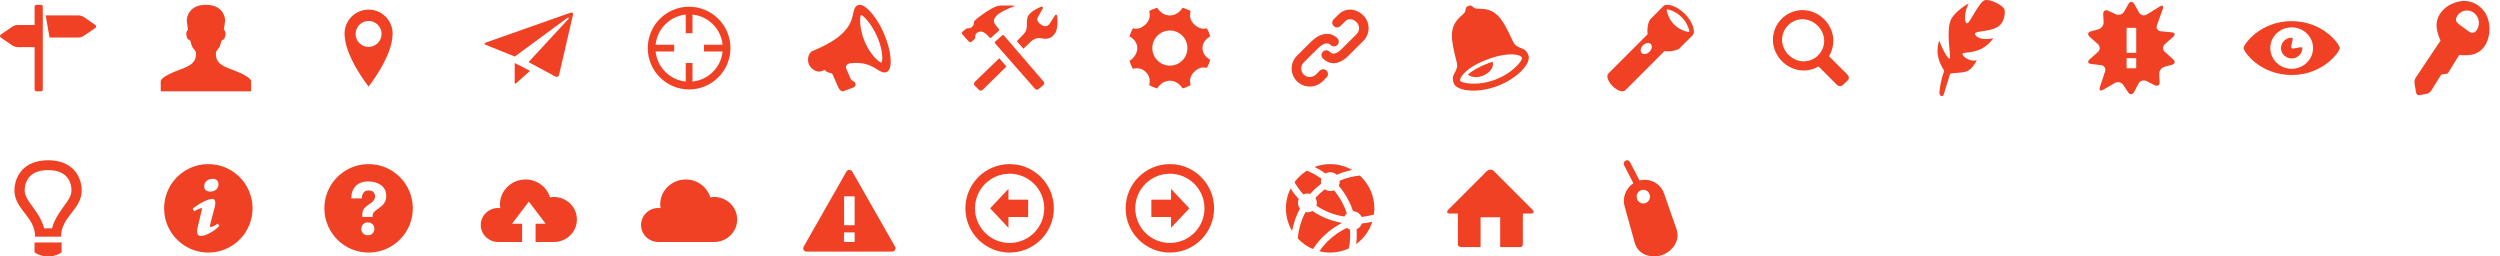 <?xml version="1.0" encoding="utf-8"?>
<!-- Generated by IcoMoon.io -->
<!DOCTYPE svg PUBLIC "-//W3C//DTD SVG 1.1//EN" "http://www.w3.org/Graphics/SVG/1.1/DTD/svg11.dtd">
<svg version="1.1" xmlns="http://www.w3.org/2000/svg" xmlns:xlink="http://www.w3.org/1999/xlink" width="624" height="64" viewBox="0 0 624 64">
<g transform="translate(0 0)">
	<path d="M10.2 1.2h-1.079c-0.265 0-0.481 0.216-0.481 0.48v4.56h-4.243c-0.198 0-0.444 0.046-0.679 0.118-0.238 0.073-0.464 0.174-0.626 0.284l-2.85 1.956c-0.161 0.11-0.241 0.256-0.241 0.402s0.080 0.292 0.241 0.402l2.85 1.956c0.162 0.11 0.389 0.211 0.626 0.284 0.235 0.072 0.481 0.118 0.679 0.118h4.243v10.56c0 0.265 0.216 0.48 0.48 0.48h1.080c0.265 0 0.48-0.216 0.48-0.48v-20.64c0-0.264-0.215-0.48-0.48-0.48zM23.759 6.199l-2.85-1.956c-0.161-0.11-0.388-0.211-0.625-0.284-0.236-0.073-0.482-0.119-0.68-0.119h-8.203l0.961 5.52h7.242c0.198 0 0.444-0.046 0.68-0.118s0.464-0.174 0.625-0.283l2.85-1.956c0.162-0.112 0.241-0.257 0.241-0.403s-0.079-0.292-0.241-0.401z" fill="#f04124" />
</g>
<g transform="translate(40 0)">
	<path d="M17.784 17.338c-2.958-1.078-3.904-1.987-3.904-3.935 0-1.169 0.904-0.787 1.3-2.928 0.164-0.888 0.962-0.014 1.116-2.041 0-0.808-0.436-1.009-0.436-1.009s0.222-1.196 0.308-2.116c0.106-1.147-0.662-4.109-4.769-4.109-4.105 0-4.876 2.962-4.768 4.109 0.086 0.919 0.308 2.116 0.308 2.116s-0.437 0.2-0.437 1.009c0.152 2.027 0.95 1.153 1.115 2.041 0.397 2.141 1.301 1.759 1.301 2.928 0 1.948-0.946 2.857-3.904 3.935-2.969 1.080-4.896 2.183-4.896 2.935 0 0.751 0 2.526 0 2.526h22.56c0 0 0-1.775 0-2.526s-1.928-1.854-4.896-2.935z" fill="#f04124" />
</g>
<g transform="translate(80 0)">
	<path d="M12 2.4c-3.314 0-6 2.687-6 6 0 5.729 6 13.2 6 13.2s6-7.471 6-13.2c0-3.313-2.686-6-6-6zM12 11.712c-1.789 0-3.24-1.451-3.24-3.24s1.451-3.24 3.24-3.24 3.24 1.451 3.24 3.24-1.451 3.24-3.24 3.24z" fill="#f04124" />
</g>
<g transform="translate(120 0)">
	<path d="M22.433 3.162c-0.412 0.145-20.785 7.324-21.186 7.465-0.341 0.12-0.418 0.414-0.012 0.575 0.481 0.193 4.555 1.825 4.555 1.825h-0.001l2.701 1.082c0 0 13.004-9.551 13.181-9.679 0.176-0.13 0.382 0.114 0.253 0.253-0.128 0.14-9.445 10.217-9.445 10.217-0.001 0-0.001 0-0.001 0l-0.542 0.605 0.719 0.386c0 0 5.58 3.004 5.977 3.218 0.348 0.187 0.802 0.031 0.902-0.402 0.119-0.511 3.414-14.714 3.487-15.029 0.096-0.412-0.175-0.662-0.588-0.517zM8.466 20.594c0 0.296 0.167 0.378 0.397 0.169 0.3-0.274 3.419-3.072 3.419-3.072l-3.816-1.975v4.878z" fill="#f04124" />
</g>
<g transform="translate(160 0)">
	<path d="M12 1.68c-5.699 0-10.32 4.621-10.32 10.32 0 5.7 4.621 10.32 10.32 10.32 5.7 0 10.32-4.62 10.32-10.32 0-5.699-4.62-10.32-10.32-10.32zM12.84 20.358v-4.638h-1.68v4.638c-3.968-0.394-7.123-3.55-7.518-7.518h4.638v-1.68h-4.638c0.395-3.968 3.55-7.124 7.518-7.518v4.638h1.68v-4.638c3.97 0.394 7.124 3.55 7.518 7.518h-4.638v1.68h4.638c-0.394 3.968-3.548 7.124-7.518 7.518z" fill="#f04124" />
</g>
<g transform="translate(200 0)">
	<path d="M20.668 8.435c-1.9-4.422-4.958-7.789-6.505-7.159-2.627 1.068 1.566 6.197-11.335 11.441-1.115 0.452-1.397 2.266-0.93 3.349 0.466 1.084 1.99 2.162 3.104 1.71 0.192-0.078 0.901-0.306 0.901-0.306 0.796 1.068 1.628 0.434 1.925 1.114 0.355 0.816 1.127 2.588 1.388 3.191 0.264 0.602 0.859 1.162 1.291 0.997 0.43-0.164 1.897-0.724 2.459-0.936s0.696-0.714 0.524-1.109c-0.185-0.425-0.943-0.55-1.159-1.046-0.217-0.497-0.924-2.087-1.127-2.588-0.276-0.682 0.311-1.236 1.164-1.325 5.873-0.612 6.971 3.016 8.97 2.202 1.543-0.631 1.229-5.112-0.671-9.534zM20.006 15.607c-0.343 0.139-2.654-1.682-4.132-5.12-1.476-3.437-1.29-6.578-0.948-6.718 0.343-0.14 2.598 2.059 4.075 5.496 1.475 3.436 1.348 6.203 1.004 6.342z" fill="#f04124" />
</g>
<g transform="translate(240 0)">
	<path d="M3.761 8.268c1.121-0.87 2.050-0.271 3.289 1.164 0.14 0.161 0.328-0.028 0.433-0.12 0.106-0.094 1.742-1.565 1.822-1.633 0.080-0.071 0.176-0.203 0.049-0.35s-0.593-0.75-0.892-1.14c-2.17-2.838 5.935-4.763 4.69-4.793-0.632-0.017-3.175-0.046-3.554-0.006-1.54 0.163-3.473 1.602-4.446 2.272-1.272 0.875-1.748 1.382-1.826 1.453-0.36 0.316-0.058 1.040-0.71 1.613-0.69 0.605-1.12 0.148-1.519 0.498-0.199 0.175-0.752 0.589-0.912 0.73-0.158 0.139-0.187 0.376-0.025 0.565 0 0 1.516 1.675 1.644 1.823 0.127 0.148 0.469 0.272 0.682 0.085 0.212-0.186 0.757-0.665 0.85-0.746 0.094-0.080-0.060-1.036 0.427-1.414zM10.612 8.887c-0.144-0.167-0.322-0.17-0.476-0.034l-1.722 1.501c-0.134 0.12-0.152 0.341-0.031 0.48l9.953 11.326c0.232 0.269 0.635 0.296 0.902 0.064l1.165-0.974c0.265-0.233 0.293-0.641 0.061-0.908l-9.852-11.454zM23.882 4.067c-0.089-0.593-0.396-0.468-0.556-0.216-0.157 0.251-0.865 1.321-1.156 1.805-0.288 0.482-0.996 1.429-2.321 0.494-1.378-0.974-0.898-1.655-0.659-2.112 0.241-0.46 0.982-1.746 1.090-1.908 0.106-0.162-0.019-0.632-0.445-0.436-0.428 0.198-3.028 1.231-3.389 2.712-0.368 1.508 0.31 2.855-1.020 4.193l-1.61 1.68 1.618 1.882 1.985-1.885c0.474-0.475 1.483-0.937 2.398-0.73 1.96 0.444 3.028-0.293 3.673-1.508 0.578-1.088 0.482-3.378 0.392-3.971zM3.288 20.461c-0.25 0.252-0.25 0.66 0 0.911l1.141 1.116c0.25 0.251 0.646 0.145 0.895-0.106l5.888-5.79-1.805-2.056-6.12 5.924z" fill="#f04124" />
</g>
<g transform="translate(280 0)">
	<path d="M20.142 12c0-1.258 0.774-2.25 1.938-2.932-0.211-0.701-0.487-1.374-0.829-2.006-1.308 0.342-2.365-0.17-3.253-1.058-0.89-0.889-1.163-1.948-0.821-3.253-0.632-0.342-1.303-0.622-2.006-0.83-0.682 1.165-1.914 1.939-3.17 1.939-1.256 0-2.488-0.774-3.17-1.939-0.703 0.209-1.374 0.488-2.006 0.829 0.341 1.307 0.070 2.365-0.82 3.254-0.889 0.888-1.948 1.4-3.253 1.060-0.342 0.631-0.62 1.304-0.83 2.005 1.165 0.682 1.939 1.674 1.939 2.932 0 1.256-0.774 2.489-1.939 3.172 0.21 0.702 0.488 1.374 0.83 2.006 1.307-0.342 2.364-0.070 3.253 0.82 0.889 0.889 1.16 1.946 0.82 3.253 0.632 0.342 1.304 0.622 2.006 0.83 0.683-1.166 1.914-1.939 3.17-1.939 1.256 0 2.49 0.774 3.172 1.939 0.703-0.21 1.374-0.488 2.006-0.83-0.342-1.307-0.071-2.364 0.821-3.253 0.888-0.888 1.945-1.4 3.253-1.060 0.342-0.632 0.619-1.304 0.829-2.006-1.165-0.683-1.939-1.675-1.939-2.932zM12 16.384c-2.42 0-4.382-1.963-4.382-4.384s1.962-4.384 4.382-4.384c2.422 0 4.384 1.963 4.384 4.384s-1.962 4.384-4.384 4.384z" fill="#f04124" />
</g>
<g transform="translate(320 0)">
	<path d="M9.431 17.633l-0.972 0.965c-0.842 0.834-2.212 0.835-3.053 0-0.404-0.402-0.626-0.934-0.626-1.501s0.223-1.1 0.626-1.502l3.576-3.548c0.74-0.736 2.135-1.817 3.151-0.809 0.467 0.463 1.22 0.46 1.682-0.006 0.463-0.466 0.461-1.219-0.006-1.682-1.727-1.714-4.28-1.397-6.504 0.809l-3.576 3.548c-0.857 0.852-1.33 1.985-1.33 3.191 0 1.205 0.473 2.338 1.331 3.19 0.883 0.877 2.042 1.314 3.202 1.314s2.321-0.437 3.204-1.314l0.972-0.966c0.467-0.463 0.469-1.217 0.006-1.681-0.463-0.466-1.217-0.468-1.684-0.006zM20.269 3.851c-1.855-1.841-4.448-1.94-6.167-0.236l-1.211 1.201c-0.467 0.463-0.47 1.216-0.007 1.682 0.464 0.467 1.217 0.469 1.682 0.006l1.211-1.201c0.889-0.883 2.054-0.517 2.815 0.236 0.404 0.401 0.626 0.935 0.626 1.501 0 0.568-0.223 1.1-0.626 1.501l-3.816 3.785c-1.744 1.73-2.563 0.919-2.912 0.572-0.467-0.463-1.219-0.46-1.681 0.006-0.463 0.467-0.461 1.22 0.006 1.682 0.8 0.794 1.716 1.188 2.674 1.188 1.174 0 2.413-0.59 3.592-1.76l3.815-3.785c0.858-0.851 1.331-1.984 1.331-3.188s-0.473-2.339-1.331-3.191z" fill="#f04124" />
</g>
<g transform="translate(360 0)">
	<path d="M17.58 10.216c-2.736-5.888-4.158-8.125-8.629-8.032-1.592 0.032-1.21-1.153-2.424-0.703-1.213 0.449-0.172 1.108-1.414 2.126-3.482 2.858-3.162 5.503-1.547 11.808 0.682 2.654-1.64 2.785-0.722 5.359 0.671 1.876 5.615 2.663 10.831 0.726 5.216-1.934 8.508-5.776 7.837-7.654-0.918-2.573-2.779-1.152-3.932-3.631zM13.109 19.915c-4.657 1.728-8.486 0.712-8.648 0.26-0.278-0.779 1.504-3.379 6.829-5.356 5.326-1.976 8.298-1.243 8.609-0.373 0.184 0.514-2.13 3.739-6.79 5.468zM11.612 15.722c-2.436 0.904-4.128 1.937-5.224 2.868 0.772 0.701 2.215 0.871 3.655 0.337 1.832-0.68 2.958-2.242 2.513-3.486-0.005-0.016-0.013-0.029-0.019-0.043-0.3 0.097-0.608 0.205-0.925 0.324z" fill="#f04124" />
</g>
<g transform="translate(400 0)">
	<path d="M20.538 3.461c-2.011-2.010-4.535-2.746-5.339-1.942l-3.235 3.236c-0.491 0.491-0.919 2.134-0.722 3.796l-9.793 9.794c-0.581 0.58-0.11 1.992 1.051 3.154 1.162 1.163 2.575 1.632 3.155 1.052l9.793-9.793c1.663 0.197 3.306-0.232 3.796-0.722l3.236-3.236c0.804-0.804 0.068-3.328-1.942-5.339zM9.769 13.248c-0.448-0.446-0.301-1.316 0.323-1.942s1.494-0.77 1.942-0.324c0.445 0.446 0.301 1.316-0.324 1.942-0.625 0.625-1.494 0.77-1.94 0.324zM17.869 6.131c-1.558-1.558-1.949-3.612-1.811-3.751 0.139-0.139 2.113 0.334 3.672 1.891 1.558 1.558 2.024 3.536 1.89 3.671s-2.195-0.253-3.751-1.811z" fill="#f04124" />
</g>
<g transform="translate(440 0)">
	<path d="M21.054 18.562l-4.535-4.535c0.684-1.124 1.078-2.442 1.078-3.854 0-4.099-3.553-7.652-7.654-7.652-4.099 0-7.423 3.324-7.423 7.423 0 4.1 3.552 7.654 7.652 7.654 1.363 0 2.64-0.37 3.738-1.012l4.559 4.56c0.448 0.446 1.17 0.446 1.615 0l1.132-1.13c0.445-0.446 0.283-1.008-0.162-1.453zM4.805 9.943c0-2.838 2.3-5.14 5.138-5.14 2.839 0 5.369 2.53 5.369 5.369s-2.3 5.14-5.14 5.14-5.368-2.53-5.368-5.369z" fill="#f04124" />
</g>
<g transform="translate(480 0)">
	<path d="M5.105 23.714c0.367-1.201 0.924-2.893 1.669-5.341 3.247-0.524 4.591 0.419 6.654-3.341-1.674 0.523-3.692-0.971-3.583-1.618 0.108-0.648 4.696 0.467 7.698-3.886-3.785 0.851-4.997-1.024-4.508-1.307 1.127-0.654 4.472-0.271 6.256-2.044 0.919-0.912 1.349-3.131 0.976-3.923-0.45-0.955-3.188-2.381-4.698-2.248-1.51 0.134-3.877 5.867-4.579 5.821s-0.842-2.567 0.383-4.912c-1.292 0.583-3.66 2.399-4.403 3.95-1.384 2.887 0.13 9.508-0.355 9.744-0.486 0.235-2.119-3.040-2.606-4.524-0.666 2.275-0.682 4.555 1.265 7.584-0.734 1.987-1.135 4.274-1.196 5.437-0.029 0.931 0.868 1.13 1.030 0.605z" fill="#f04124" />
</g>
<g transform="translate(520 0)">
	<path d="M22.428 14.815l-2.072-1.848c-0.6-0.535-0.6-1.409 0-1.944l2.072-1.847c0.6-0.535 0.439-1.033-0.356-1.109l-2.747-0.26c-0.796-0.076-1.224-0.76-0.95-1.52l1.458-4.058c0.274-0.761-0.061-1.038-0.743-0.616l-3.241 2.004c-0.682 0.422-1.562 0.192-1.957-0.512l-1.175-2.095c-0.394-0.704-1.046-0.708-1.448-0.008l-1.091 1.898c-0.402 0.7-1.326 0.998-2.053 0.664l-1.92-0.882c-0.728-0.334-1.288 0.053-1.244 0.862l0.104 1.938c0.043 0.808-0.553 1.64-1.325 1.848l-1.854 0.498c-0.772 0.209-0.913 0.816-0.313 1.351l2.072 1.847c0.6 0.534 0.6 1.409 0 1.943l-2.072 1.846c-0.6 0.536-0.442 1.052 0.352 1.148l2.514 0.305c0.793 0.098 1.236 0.806 0.983 1.573l-1.29 3.91c-0.253 0.769 0.108 1.069 0.802 0.666l2.956-1.709c0.695-0.403 1.627-0.18 2.074 0.49l1.228 1.844c0.445 0.673 1.116 0.635 1.487-0.082l1.079-2.078c0.373-0.718 1.264-1.010 1.979-0.652l2.081 1.040c0.718 0.359 1.268-0.010 1.225-0.818l-0.104-1.938c-0.043-0.809 0.553-1.64 1.325-1.849l1.853-0.497c0.774-0.21 0.916-0.817 0.316-1.351zM13.2 17.034h-2.4v-2.52h2.4v2.52zM13.2 13.195h-2.4v-6.24h2.4v6.24z" fill="#f04124" />
</g>
<g transform="translate(560 0)">
	<path d="M12 5.28c-7.873 0-12 5.8-12 6.72s4.127 6.72 12 6.72 12-5.8 12-6.72-4.127-6.72-12-6.72zM12 17.17c-2.945 0-5.333-2.315-5.333-5.17s2.388-5.17 5.333-5.17c2.946 0 5.334 2.315 5.334 5.17s-2.388 5.17-5.334 5.17zM12 12c-0.487-0.535 0.797-2.584 0-2.584-1.472 0-2.666 1.157-2.666 2.584s1.194 2.585 2.666 2.585c1.474 0 2.668-1.158 2.668-2.585 0-0.655-2.251 0.456-2.668 0z" fill="#f04124" />
</g>
<g transform="translate(600 0)">
	<path d="M21.228 5.671c-0.602-3.574-3.864-5.96-7.283-5.329-3.42 0.63-6.305 3.379-5.702 6.953 0.131 0.769 0.49 1.974 0.916 2.838l-6.21 9.268c-0.229 0.342-0.359 0.959-0.29 1.369l0.4 2.365c0.070 0.41 0.448 0.686 0.84 0.614l1.819-0.335c0.394-0.073 0.892-0.419 1.109-0.769l2.478-3.997 1.662-0.307 2.867-4.654c0.943 0.167 2.294 0.11 3.094-0.037 3.421-0.631 4.906-4.405 4.302-7.979zM18.199 7.502c-0.941 1.403-1.9 0.414-3.244-0.57-1.343-0.983-2.562-1.588-1.621-2.99 0.941-1.404 2.791-1.746 4.135-0.762 1.344 0.983 1.67 2.92 0.73 4.322z" fill="#f04124" />
</g>
<g transform="translate(0 40)">
	<path d="M8.622 23.004c0.947 0.612 2.044 1.026 3.378 0.994 1.334 0.032 2.43-0.382 3.377-0.994v-2.484h-6.755v2.484zM15.235 19.079c0-5.227 5.557-6.9 5.141-12.107-0.262-3.286-2.488-6.972-8.376-6.972s-8.114 3.686-8.376 6.972c-0.416 5.208 5.14 6.88 5.14 12.107h6.472zM6.166 7.162c0.25-3.119 2.371-4.7 5.834-4.7s5.585 1.582 5.833 4.7c0.136 1.708-0.846 2.846-2.172 4.711-0.976 1.375-2.13 2.999-2.67 5.113h-1.984c-0.54-2.114-1.693-3.737-2.671-5.113-1.325-1.866-2.306-3.004-2.171-4.711z" fill="#f04124" />
</g>
<g transform="translate(40 40)">
	<path d="M11.852 0.961c-6.096 0.082-10.973 5.090-10.891 11.188 0.082 6.094 5.090 10.972 11.186 10.89 6.096-0.082 10.973-5.090 10.891-11.188-0.080-6.095-5.090-10.972-11.186-10.89zM13.076 4.64c1.122 0 1.453 0.65 1.453 1.396 0 0.93-0.745 1.79-2.016 1.79-1.063 0-1.568-0.535-1.538-1.418 0-0.745 0.624-1.768 2.101-1.768zM10.199 18.9c-0.767 0-1.328-0.466-0.792-2.513l0.88-3.629c0.152-0.582 0.178-0.815 0-0.815-0.229 0-1.225 0.402-1.814 0.798l-0.383-0.628c1.866-1.558 4.012-2.472 4.931-2.472 0.767 0 0.894 0.907 0.511 2.303l-1.008 3.816c-0.178 0.674-0.101 0.907 0.077 0.907 0.229 0 0.984-0.278 1.726-0.862l0.433 0.582c-1.813 1.813-3.792 2.512-4.56 2.512z" fill="#f04124" />
</g>
<g transform="translate(80 40)">
	<path d="M11.854 0.961c-6.097 0.082-10.974 5.090-10.892 11.188 0.082 6.094 5.090 10.972 11.188 10.89 6.095-0.082 10.973-5.090 10.89-11.188-0.080-6.095-5.089-10.972-11.185-10.89zM11.821 18.72h-0.061c-0.938-0.028-1.601-0.72-1.574-1.645 0.026-0.908 0.704-1.57 1.613-1.57l0.055 0.001c0.965 0.029 1.62 0.714 1.591 1.666-0.026 0.911-0.695 1.548-1.624 1.548zM15.77 10.882c-0.222 0.313-0.707 0.703-1.319 1.18l-0.674 0.466c-0.37 0.288-0.593 0.558-0.676 0.823-0.067 0.211-0.098 0.265-0.104 0.691l-0.001 0.109h-2.572l0.007-0.218c0.031-0.895 0.054-1.421 0.425-1.856 0.582-0.683 1.866-1.51 1.92-1.544 0.184-0.139 0.338-0.296 0.455-0.464 0.27-0.372 0.389-0.666 0.389-0.953 0-0.4-0.119-0.769-0.353-1.098-0.226-0.318-0.654-0.479-1.273-0.479-0.614 0-1.034 0.196-1.286 0.595-0.26 0.412-0.39 0.842-0.39 1.284v0.11h-2.652l0.005-0.115c0.068-1.625 0.648-2.794 1.723-3.476 0.674-0.436 1.514-0.655 2.494-0.655 1.283 0 2.368 0.312 3.22 0.926 0.864 0.623 1.302 1.556 1.302 2.773 0 0.682-0.215 1.321-0.638 1.902z" fill="#f04124" />
</g>
<g transform="translate(120 40)">
	<path d="M18.256 9.167c-0.33 0-0.655 0.029-0.971 0.082-0.787-2.574-3.226-4.45-6.115-4.45-3.526 0-6.383 2.794-6.383 6.24 0 0.307 0.024 0.61 0.068 0.906-0.169-0.019-0.34-0.032-0.515-0.032-2.396 0-4.34 1.901-4.34 4.243 0 2.344 1.944 4.243 4.34 4.243h5.98v-4.56h-2.52l4.2-5.52 4.2 5.52h-2.52v4.56h4.574c3.174 0 5.744-2.515 5.744-5.616 0.001-3.102-2.57-5.616-5.743-5.616z" fill="#f04124" />
</g>
<g transform="translate(160 40)">
	<path d="M18.256 9.167c-0.33 0-0.655 0.029-0.971 0.082-0.787-2.574-3.226-4.45-6.115-4.45-3.526 0-6.383 2.794-6.383 6.24 0 0.307 0.024 0.61 0.068 0.906-0.169-0.019-0.34-0.032-0.515-0.032-2.396 0-4.34 1.901-4.34 4.243 0 2.344 1.944 4.243 4.34 4.243h13.915c3.174 0 5.744-2.515 5.744-5.616 0-3.102-2.572-5.616-5.744-5.616z" fill="#f04124" />
</g>
<g transform="translate(200 40)">
	<path d="M23.414 21.578l-10.69-18.757c-0.148-0.259-0.425-0.419-0.725-0.419s-0.576 0.16-0.725 0.419l-10.688 18.757c-0.145 0.254-0.143 0.565 0.006 0.817s0.422 0.407 0.718 0.407h21.378c0.293 0 0.568-0.155 0.718-0.407 0.149-0.252 0.151-0.563 0.008-0.817zM13.32 20.402h-2.64v-2.4h2.64v2.4zM13.32 16.202h-2.64v-7.2h2.64v7.2z" fill="#f04124" />
</g>
<g transform="translate(240 40)">
	<path d="M23.040 12c0-6.097-4.943-11.040-11.040-11.040s-11.040 4.943-11.040 11.040c0 6.098 4.943 11.041 11.040 11.041s11.040-4.944 11.040-11.041zM3.36 12c0-4.771 3.869-8.64 8.64-8.64s8.64 3.869 8.64 8.64c0 4.772-3.869 8.641-8.64 8.641s-8.64-3.869-8.64-8.641zM16.62 14.16v-4.32h-4.908v-2.7l-4.572 4.86 4.572 4.86v-2.7h4.908z" fill="#f04124" />
</g>
<g transform="translate(280 40)">
	<path d="M0.96 12c0 6.097 4.944 11.040 11.040 11.040 6.097 0 11.040-4.943 11.040-11.040 0-6.097-4.943-11.040-11.040-11.040-6.097 0-11.040 4.943-11.040 11.040zM20.64 12c0 4.771-3.869 8.64-8.64 8.64s-8.64-3.868-8.64-8.64c0-4.772 3.868-8.64 8.64-8.64s8.64 3.868 8.64 8.64zM7.38 9.84v4.32h4.908v2.7l4.572-4.86-4.572-4.86v2.7h-4.908z" fill="#f04124" />
</g>
<g transform="translate(320 40)">
	<path d="M6.328 8.297c0.241 0 0.474 0.036 0.692 0.104 0.828-0.928 1.746-1.772 2.74-2.521-0.041-0.174-0.066-0.356-0.066-0.545 0-0.262 0.043-0.511 0.122-0.744-1.112-0.799-2.324-1.469-3.611-1.987-1.208 0.746-2.261 1.72-3.1 2.86 0.623 1.103 1.364 2.131 2.206 3.068 0.308-0.15 0.653-0.235 1.016-0.235zM3.979 10.645c0-0.329 0.068-0.643 0.191-0.928-0.752-0.828-1.436-1.721-2.035-2.674-0.75 1.49-1.175 3.174-1.175 4.956 0 2.065 0.569 3.996 1.555 5.648 0.352-1.986 1.021-3.864 1.944-5.585-0.3-0.394-0.48-0.884-0.48-1.418zM12.042 2.986c0.622 0 1.183 0.242 1.603 0.635 1.225-0.527 2.516-0.931 3.859-1.189-1.621-0.934-3.499-1.471-5.504-1.471-1.367 0-2.675 0.251-3.882 0.706 0.959 0.474 1.873 1.025 2.731 1.649 0.35-0.208 0.757-0.329 1.193-0.329zM15.556 14.050c0.146-0.305 0.354-0.574 0.611-0.787-0.694-2.134-1.792-4.085-3.206-5.765-0.282 0.12-0.592 0.186-0.918 0.186-0.509 0-0.979-0.164-1.364-0.439-0.852 0.647-1.639 1.373-2.356 2.165 0.223 0.359 0.354 0.781 0.354 1.236 0 0.246-0.037 0.481-0.107 0.704 2.060 1.376 4.432 2.321 6.986 2.7zM18.602 17.221c0.031 0.444 0.049 0.893 0.049 1.345 0 0.798-0.052 1.582-0.148 2.353 1.873-1.368 3.298-3.308 4.018-5.567-0.852 0.206-1.726 0.354-2.617 0.439-0.21 0.642-0.688 1.163-1.302 1.429zM15.005 15.628c-2.725-0.451-5.252-1.49-7.451-2.981-0.358 0.22-0.775 0.348-1.225 0.348-0.166 0-0.325-0.018-0.481-0.050-1.052 1.997-1.726 4.224-1.92 6.583 1.051 1.127 2.334 2.034 3.775 2.644 1.788-2.749 4.289-5.026 7.302-6.544zM19.411 3.818c-1.769 0.17-3.458 0.614-5.032 1.282 0.010 0.077 0.013 0.156 0.013 0.235 0 0.371-0.088 0.72-0.241 1.031 1.572 1.846 2.792 3.996 3.564 6.349 0.954 0.018 1.771 0.602 2.123 1.434 1.063-0.108 2.098-0.312 3.095-0.605 0.068-0.504 0.107-1.019 0.107-1.544 0-3.245-1.4-6.163-3.629-8.182zM16.187 16.883c-2.814 1.318-5.165 3.347-6.869 5.827 0.858 0.215 1.757 0.33 2.682 0.33 1.667 0 3.244-0.371 4.66-1.031 0.227-1.112 0.348-2.263 0.348-3.443 0-0.425-0.020-0.847-0.052-1.266-0.283-0.090-0.544-0.233-0.769-0.418z" fill="#f04124" />
</g>
<g transform="translate(360 40)">
	<path d="M22.524 12.36l-9.629-9.637c-0.492-0.511-1.297-0.511-1.789 0l-9.63 9.637c-0.493 0.51-0.31 0.929 0.408 0.929h2.008v7.402c0 0.534 0.023 0.971 0.989 0.971h4.674v-7.426h4.89v7.426h4.907c0.737 0 0.757-0.436 0.757-0.971v-7.402h2.006c0.716 0 0.901-0.418 0.409-0.929z" fill="#f04124" />
</g>
<g transform="translate(400 40)">
	<path d="M18.482 17.284l-3.151-9.043c-0.868-2.489-3.56-3.864-6.112-3.185l-2.371-4.601c-0.215-0.416-0.718-0.576-1.124-0.356-0.407 0.221-0.563 0.737-0.348 1.153l2.315 4.492c-1.844 1.224-2.803 3.544-2.196 5.728l2.568 9.235c0.722 2.596 3.696 3.918 6.685 3.004 2.951-1.036 4.621-3.884 3.734-6.426zM10.679 10.708c-0.875 0.287-1.813-0.206-2.094-1.105-0.281-0.898 0.202-1.859 1.078-2.146 0.876-0.288 1.814 0.206 2.095 1.104s-0.202 1.859-1.079 2.147z" fill="#f04124" />
</g>
</svg>
